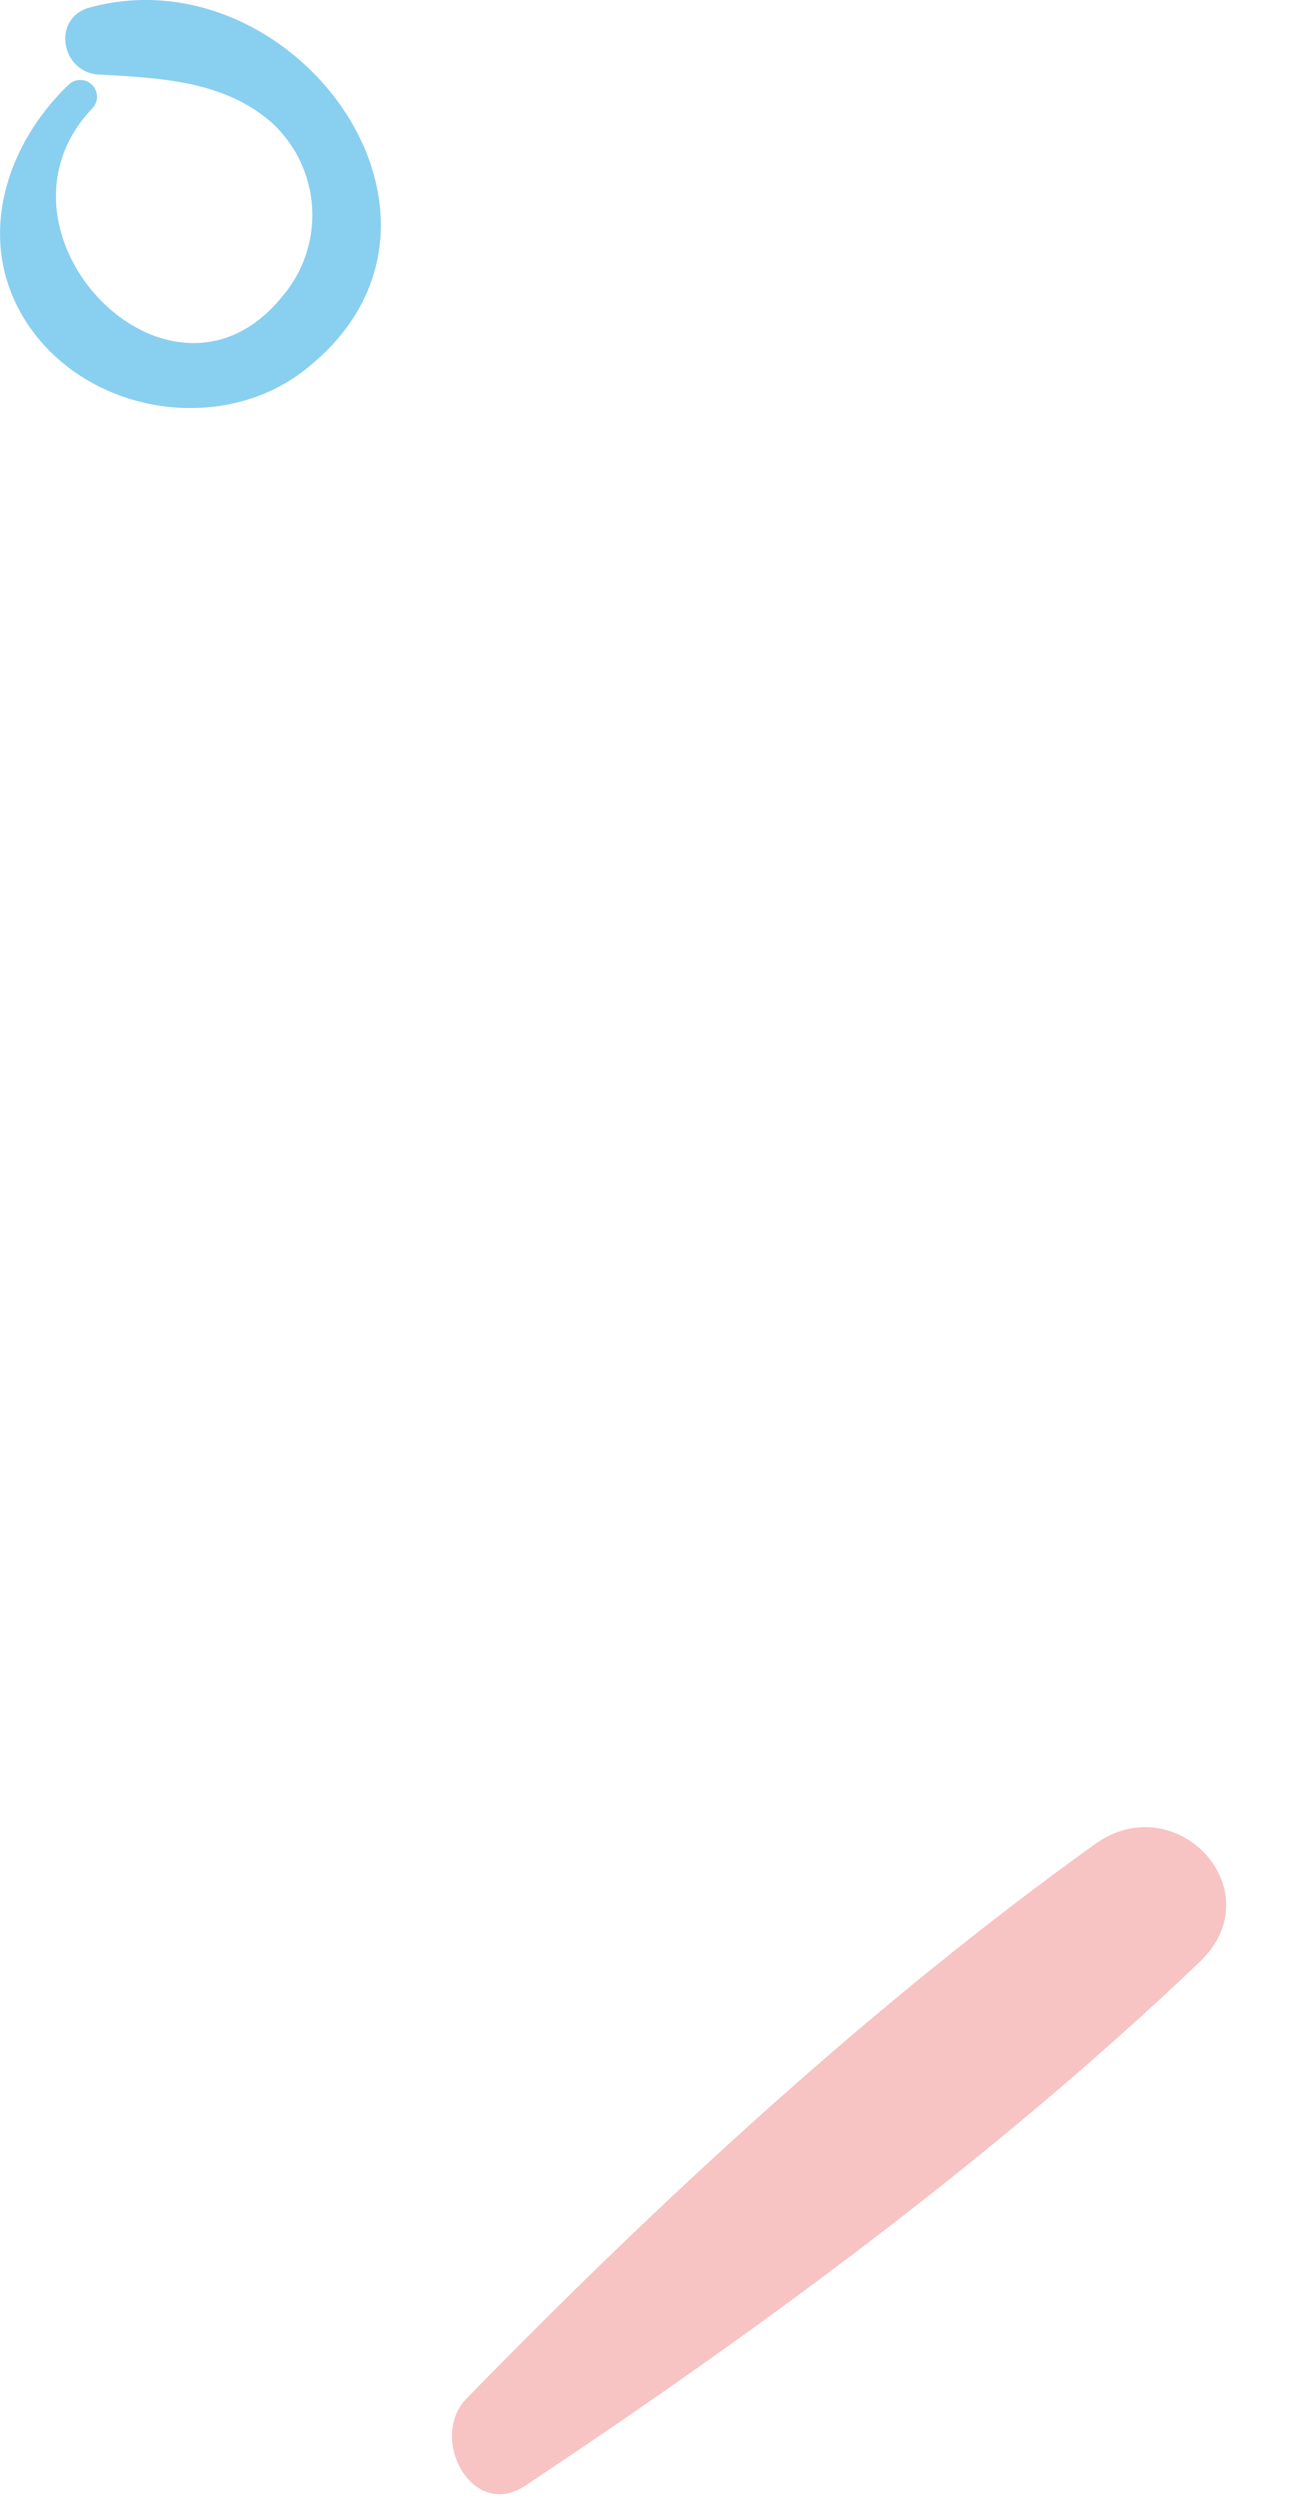 <svg xmlns="http://www.w3.org/2000/svg" width="85.735" height="165.578" viewBox="0 0 85.735 165.578">
  <g id="banner_text_shape" transform="translate(-64.767 -503.975)">
    <path id="Path_322" data-name="Path 322" d="M51.393.346C34.615,8.384,17.435,17.623,2.311,28.479c-5.556,3.986-.086,11.761,5.773,8.695C24.252,28.7,40.006,17.761,54.427,6.611c2.9-2.239.768-8.084-3.034-6.265Z" transform="translate(150.502 661.792) rotate(172)" fill="#f7c3c3"/>
    <path id="Path_320" data-name="Path 320" d="M592.7,218.718c-4.675,4.487-6.45,11.473-2,16.864,4.2,5.073,12.314,6.15,17.557,2.105,12.65-9.766-.536-27.784-14.187-24.055-2.528.69-1.9,4.294.6,4.437,3.994.226,8.267.381,11.455,3.176a8.3,8.3,0,0,1,.69,11.544c-7.44,9.15-20.367-4.324-12.549-12.5a1.109,1.109,0,0,0-1.567-1.567Z" transform="translate(-523.365 290.843)" fill="#89cff0"/>
  </g>
</svg>
